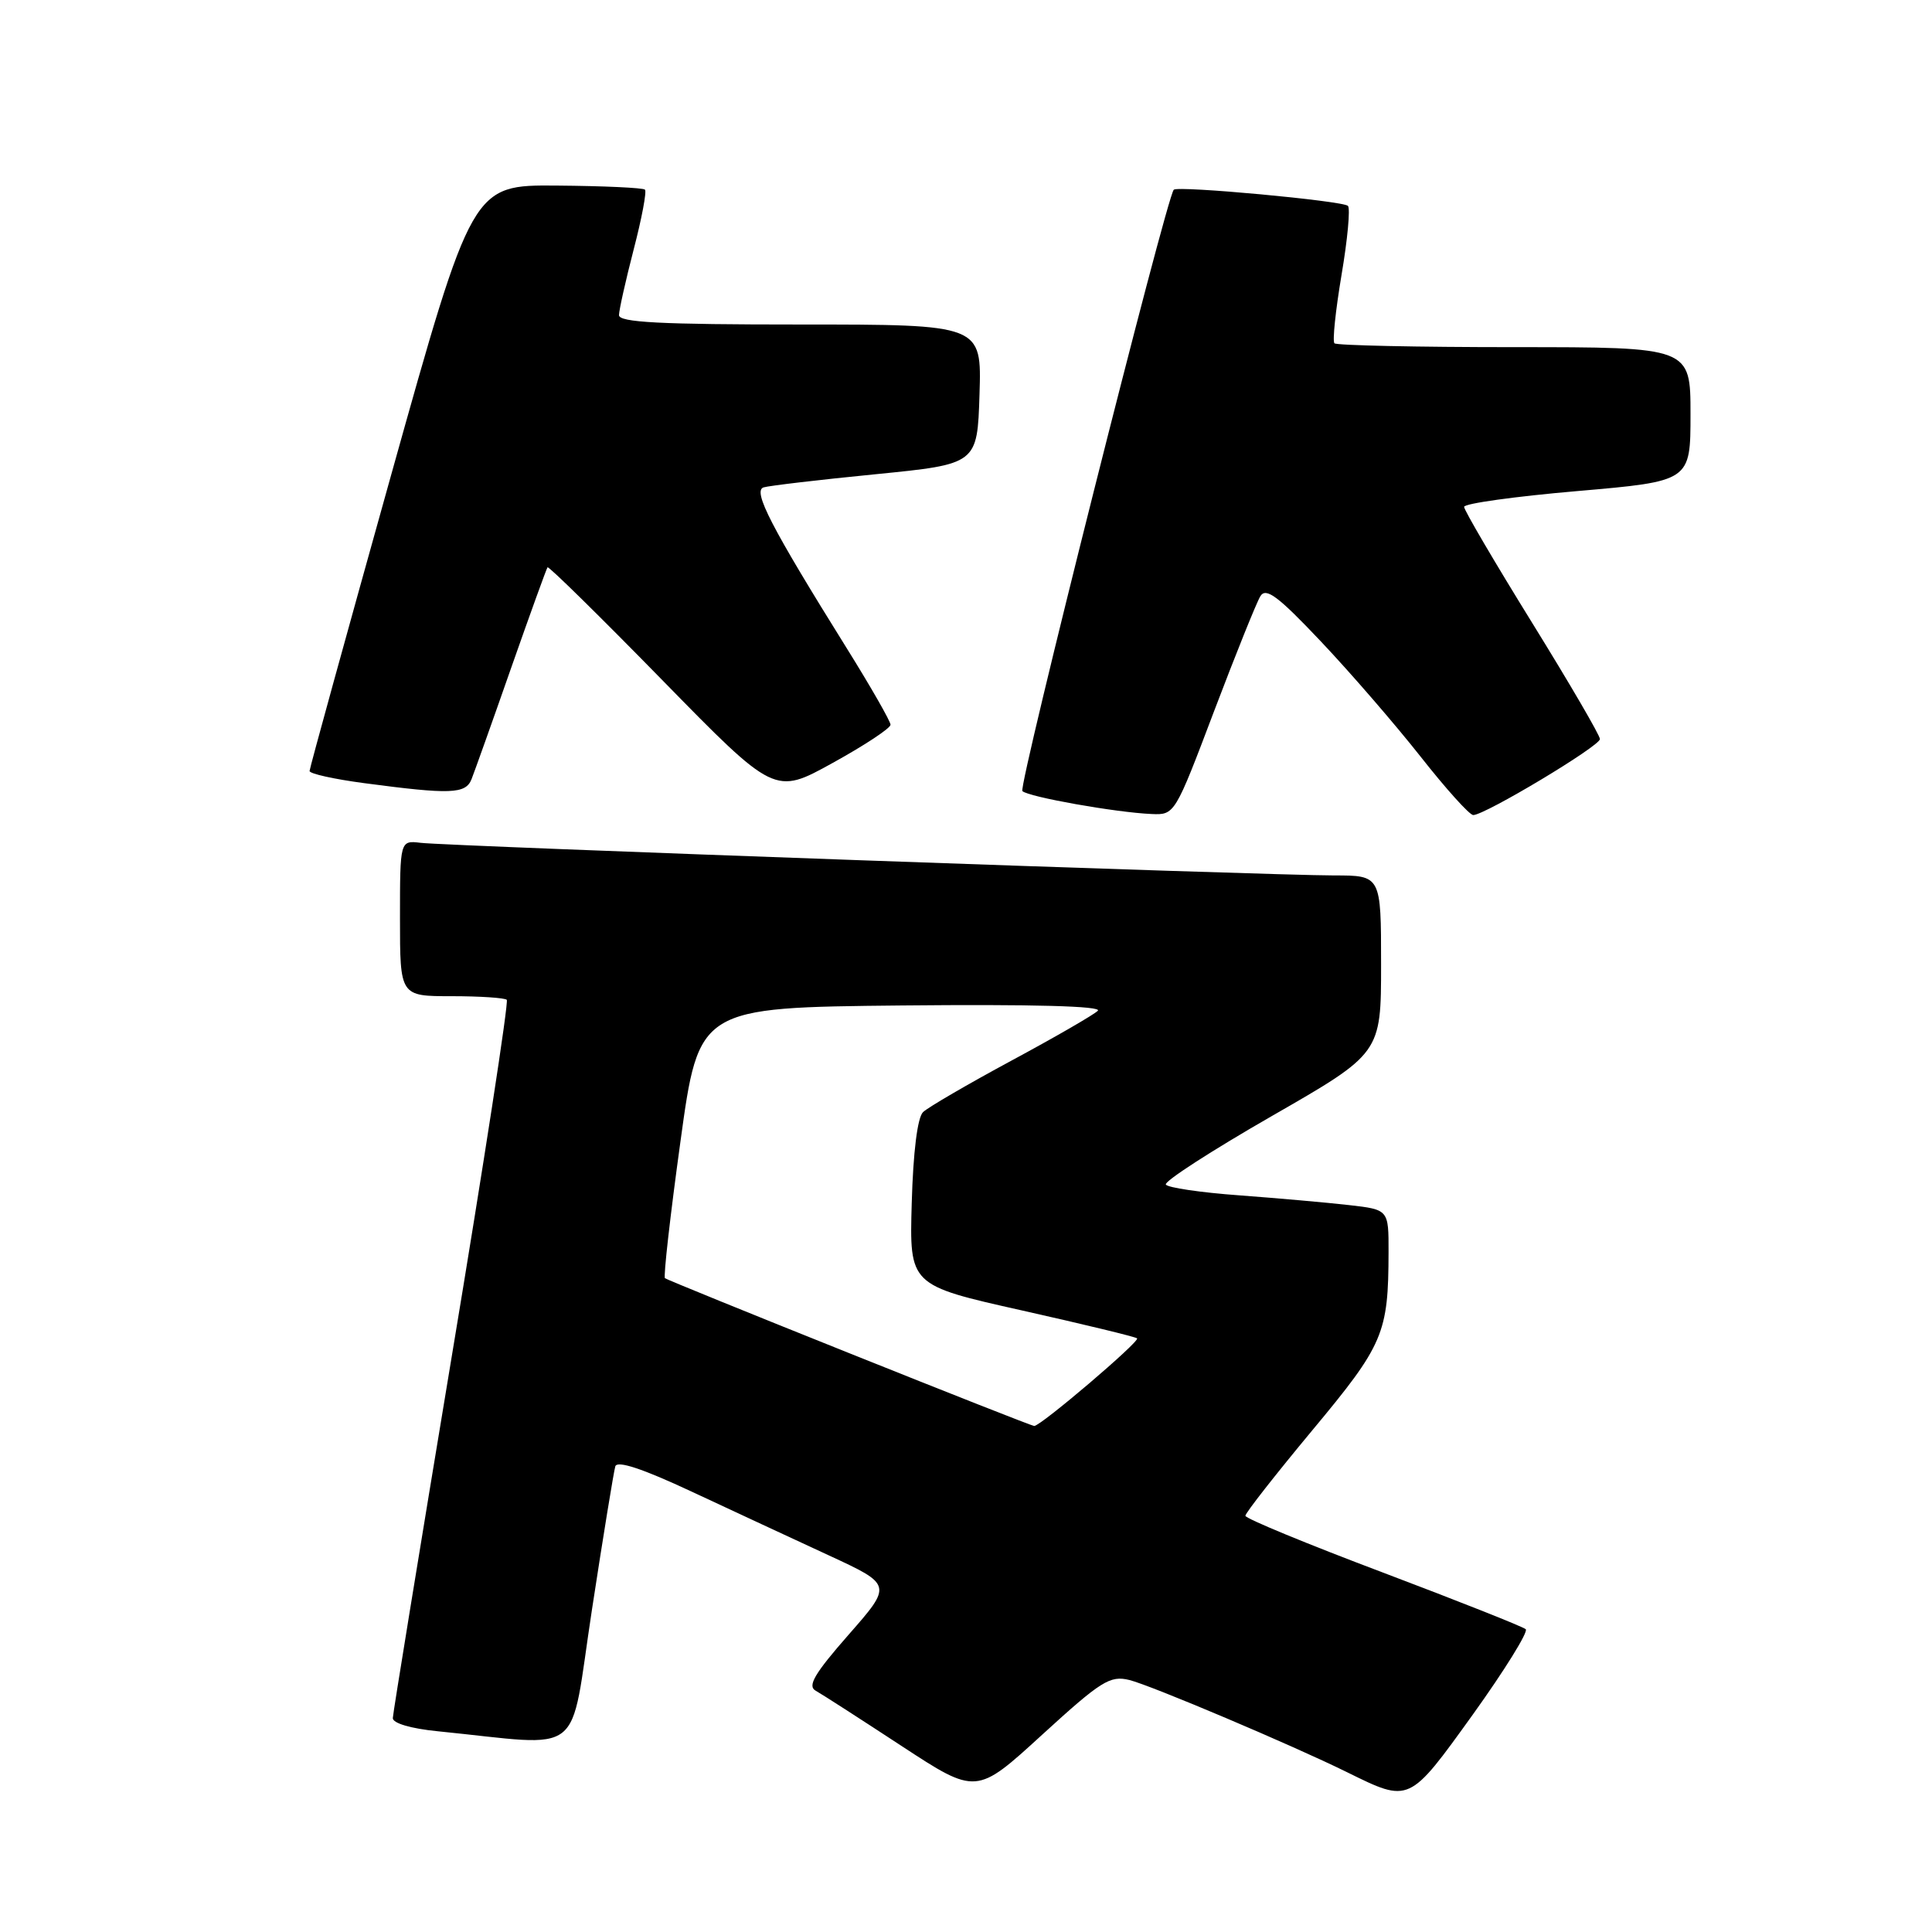 <?xml version="1.0" encoding="UTF-8" standalone="no"?>
<!DOCTYPE svg PUBLIC "-//W3C//DTD SVG 1.1//EN" "http://www.w3.org/Graphics/SVG/1.1/DTD/svg11.dtd" >
<svg xmlns="http://www.w3.org/2000/svg" xmlns:xlink="http://www.w3.org/1999/xlink" version="1.1" viewBox="0 0 256 256">
 <g >
 <path fill="currentColor"
d=" M 149.65 222.61 C 152.54 223.33 171.18 231.22 178.50 234.83 C 186.81 238.92 186.67 238.98 195.17 227.17 C 199.38 221.30 202.53 216.22 202.17 215.88 C 201.80 215.54 193.29 212.17 183.27 208.38 C 173.24 204.60 165.02 201.21 165.02 200.85 C 165.01 200.49 169.00 195.40 173.88 189.53 C 183.34 178.17 183.97 176.70 183.99 165.89 C 184.00 160.28 184.00 160.28 178.75 159.68 C 175.86 159.35 169.32 158.77 164.22 158.39 C 159.11 158.02 154.73 157.37 154.48 156.96 C 154.22 156.55 160.54 152.47 168.51 147.89 C 183.00 139.57 183.00 139.57 183.00 127.78 C 183.00 116.00 183.00 116.00 176.75 116.00 C 168.34 116.00 59.23 112.11 55.75 111.68 C 53.00 111.35 53.00 111.35 53.00 121.67 C 53.00 132.00 53.00 132.00 59.83 132.00 C 63.59 132.00 66.88 132.22 67.15 132.48 C 67.42 132.75 64.14 154.01 59.86 179.73 C 55.59 205.46 52.07 227.02 52.05 227.65 C 52.02 228.33 54.44 229.05 58.00 229.40 C 77.80 231.38 75.38 233.28 78.43 213.33 C 79.93 203.52 81.33 194.96 81.53 194.30 C 81.78 193.49 85.15 194.61 91.59 197.62 C 96.92 200.11 105.10 203.91 109.77 206.07 C 118.25 209.99 118.25 209.99 112.45 216.60 C 107.94 221.74 106.96 223.40 108.07 224.02 C 108.86 224.46 113.97 227.75 119.43 231.33 C 129.37 237.84 129.37 237.84 138.08 229.87 C 145.91 222.72 147.08 221.98 149.65 222.61 Z  M 160.87 94.24 C 163.74 86.68 166.50 79.82 167.01 78.99 C 167.75 77.80 169.35 78.99 175.03 85.00 C 178.93 89.12 184.87 95.99 188.23 100.25 C 191.58 104.51 194.72 108.00 195.21 108.00 C 196.76 108.00 212.00 98.86 212.00 97.93 C 212.00 97.44 207.95 90.50 203.00 82.50 C 198.05 74.50 194.00 67.60 194.00 67.16 C 194.00 66.72 200.75 65.78 209.00 65.07 C 224.00 63.77 224.00 63.77 224.00 54.88 C 224.00 46.00 224.00 46.00 200.67 46.00 C 187.83 46.00 177.10 45.77 176.82 45.49 C 176.54 45.21 176.97 41.13 177.76 36.43 C 178.56 31.72 178.94 27.61 178.61 27.28 C 177.95 26.61 156.08 24.58 155.53 25.14 C 154.56 26.14 134.90 104.23 135.47 104.82 C 136.23 105.59 147.86 107.66 152.58 107.86 C 155.65 108.00 155.69 107.92 160.87 94.24 Z  M 62.48 103.25 C 62.86 102.29 65.23 95.65 67.73 88.50 C 70.24 81.35 72.41 75.35 72.55 75.17 C 72.70 74.99 79.53 81.71 87.73 90.09 C 102.65 105.34 102.65 105.34 110.32 101.10 C 114.55 98.77 118.00 96.49 118.00 96.03 C 118.00 95.58 115.38 91.00 112.17 85.85 C 102.15 69.78 99.70 65.04 101.18 64.58 C 101.90 64.36 108.58 63.57 116.00 62.84 C 129.50 61.50 129.50 61.50 129.79 52.25 C 130.08 43.00 130.08 43.00 106.04 43.00 C 87.47 43.00 82.00 42.72 82.02 41.75 C 82.03 41.06 82.91 37.14 83.97 33.04 C 85.04 28.93 85.71 25.37 85.46 25.13 C 85.21 24.88 79.96 24.64 73.79 24.59 C 62.58 24.50 62.58 24.50 51.81 63.00 C 45.89 84.18 41.03 101.79 41.02 102.16 C 41.01 102.52 44.26 103.24 48.25 103.77 C 59.70 105.29 61.70 105.22 62.48 103.25 Z  M 112.50 179.29 C 99.30 174.01 88.32 169.54 88.11 169.37 C 87.89 169.19 88.81 161.05 90.16 151.28 C 92.60 133.50 92.60 133.50 119.51 133.23 C 136.79 133.06 146.09 133.31 145.47 133.93 C 144.94 134.46 139.78 137.44 134.00 140.55 C 128.22 143.67 122.96 146.73 122.31 147.36 C 121.57 148.07 121.00 152.64 120.81 159.40 C 120.50 170.30 120.50 170.30 135.41 173.64 C 143.61 175.48 150.48 177.14 150.67 177.34 C 151.08 177.74 137.83 189.02 137.03 188.95 C 136.74 188.93 125.70 184.58 112.50 179.29 Z "/>
</g>
</svg>